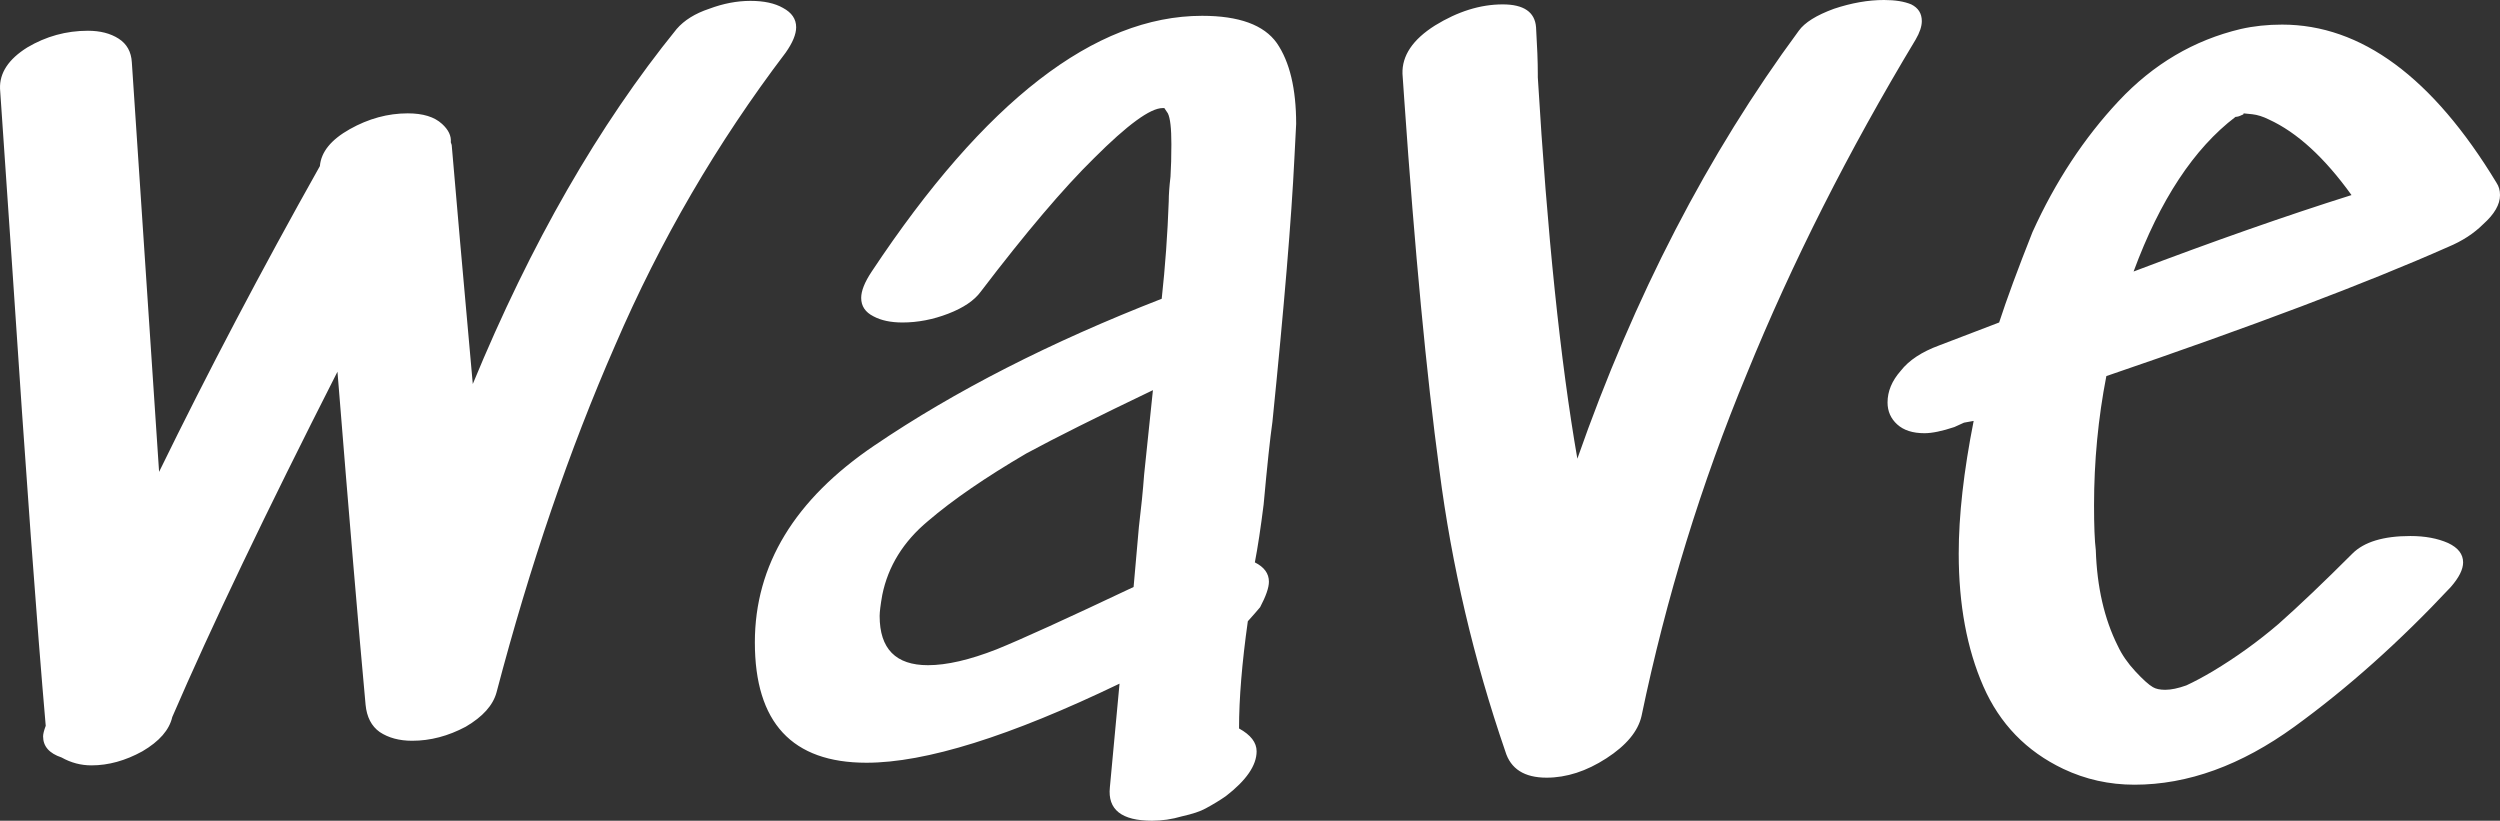 <svg data-v-423bf9ae="" xmlns="http://www.w3.org/2000/svg" viewBox="0 0 182.764 60" class="font"><rect x="0" y="0" width="182.764" height="60" fill="#333333" stroke="none"/><!----><!----><!----><g data-v-423bf9ae="" id="3bd6ad6b-7838-4365-8764-f28774b60673" fill="white" transform="matrix(6.424,0,0,6.424,-4.109,-24.026)"><path d="M8.34 4.07L8.34 4.07Q8.47 3.92 8.71 3.84L8.71 3.84L8.71 3.84Q8.95 3.75 9.18 3.75L9.18 3.75L9.18 3.75Q9.41 3.75 9.55 3.83L9.55 3.83L9.55 3.83Q9.70 3.91 9.70 4.05L9.70 4.05L9.70 4.05Q9.70 4.17 9.58 4.34L9.58 4.34L9.58 4.34Q8.41 5.88 7.64 7.67L7.64 7.67L7.64 7.67Q6.86 9.45 6.29 11.62L6.29 11.62L6.29 11.62Q6.23 11.84 5.94 12.01L5.94 12.01L5.94 12.01Q5.64 12.17 5.33 12.17L5.33 12.17L5.33 12.17Q5.11 12.17 4.96 12.07L4.96 12.07L4.96 12.07Q4.82 11.97 4.80 11.76L4.80 11.76L4.80 11.76Q4.68 10.46 4.48 7.97L4.48 7.97L4.48 7.97Q3.26 10.37 2.60 11.90L2.60 11.90L2.60 11.90Q2.55 12.12 2.26 12.29L2.26 12.29L2.26 12.29Q1.97 12.45 1.68 12.45L1.68 12.45L1.68 12.45Q1.50 12.45 1.34 12.36L1.34 12.36L1.34 12.36Q1.13 12.29 1.13 12.12L1.13 12.12L1.13 12.12Q1.13 12.08 1.16 12.00L1.16 12.00L1.16 12.00Q1.01 10.28 0.78 6.80L0.78 6.80L0.64 4.75L0.64 4.75Q0.63 4.48 0.95 4.28L0.95 4.28L0.95 4.28Q1.27 4.09 1.64 4.09L1.64 4.09L1.64 4.09Q1.85 4.09 1.99 4.18L1.99 4.18L1.99 4.18Q2.13 4.27 2.14 4.45L2.14 4.45L2.45 9.11L2.45 9.11Q3.28 7.41 4.28 5.63L4.28 5.63L4.28 5.63Q4.30 5.39 4.62 5.21L4.62 5.21L4.62 5.21Q4.94 5.03 5.28 5.03L5.28 5.03L5.28 5.03Q5.54 5.03 5.67 5.15L5.67 5.15L5.67 5.15Q5.78 5.25 5.77 5.36L5.77 5.36L5.78 5.39L5.78 5.39Q5.85 6.22 6.02 8.11L6.02 8.11L6.02 8.11Q7.01 5.71 8.34 4.07L8.34 4.07ZM10.68 10.51L10.68 10.51Q10.65 10.68 10.65 10.75L10.65 10.75L10.65 10.75Q10.65 11.31 11.20 11.31L11.20 11.31L11.20 11.31Q11.52 11.31 11.98 11.13L11.98 11.13L11.98 11.13Q12.40 10.96 13.54 10.42L13.54 10.42L13.54 10.42Q13.57 10.07 13.60 9.74L13.60 9.74L13.60 9.74Q13.64 9.41 13.66 9.14L13.66 9.14L13.76 8.18L13.76 8.18Q12.80 8.64 12.32 8.90L12.32 8.90L12.32 8.90Q11.62 9.31 11.20 9.67L11.20 9.67L11.20 9.67Q10.78 10.02 10.68 10.51L10.68 10.51ZM14.32 3.92L14.32 3.92Q14.95 3.92 15.17 4.23L15.17 4.23L15.17 4.23Q15.39 4.55 15.39 5.15L15.39 5.15L15.37 5.54L15.37 5.54Q15.32 6.57 15.12 8.54L15.12 8.54L15.12 8.54Q15.08 8.82 15.02 9.48L15.02 9.48L15.02 9.48Q14.97 9.88 14.92 10.14L14.92 10.14L14.92 10.14Q15.08 10.22 15.08 10.36L15.08 10.36L15.08 10.36Q15.08 10.46 14.98 10.65L14.98 10.65L14.92 10.72L14.84 10.81L14.84 10.81Q14.74 11.52 14.74 12.03L14.74 12.03L14.74 12.03Q14.94 12.14 14.94 12.29L14.94 12.29L14.94 12.29Q14.94 12.53 14.59 12.80L14.59 12.80L14.59 12.80Q14.49 12.87 14.36 12.94L14.36 12.94L14.36 12.94Q14.27 12.99 14.09 13.03L14.09 13.03L14.09 13.03Q13.92 13.08 13.75 13.08L13.75 13.08L13.75 13.08Q13.23 13.08 13.27 12.70L13.27 12.70L13.38 11.52L13.38 11.52Q11.51 12.42 10.50 12.42L10.50 12.42L10.50 12.42Q9.23 12.42 9.23 11.05L9.23 11.05L9.23 11.05Q9.23 9.73 10.59 8.81L10.59 8.81L10.59 8.81Q11.96 7.88 13.86 7.14L13.86 7.14L13.86 7.14Q13.92 6.59 13.94 6.03L13.94 6.03L13.94 6.03Q13.94 5.92 13.96 5.75L13.96 5.75L13.96 5.75Q13.97 5.59 13.97 5.38L13.97 5.38L13.97 5.38Q13.97 5.11 13.93 5.03L13.93 5.03L13.89 4.97L13.87 4.97L13.87 4.97Q13.66 4.97 13.09 5.54L13.09 5.54L13.09 5.54Q12.57 6.05 11.80 7.06L11.80 7.06L11.80 7.06Q11.69 7.21 11.43 7.31L11.43 7.31L11.43 7.31Q11.17 7.41 10.91 7.41L10.91 7.41L10.91 7.41Q10.71 7.41 10.58 7.34L10.58 7.34L10.58 7.34Q10.44 7.27 10.44 7.13L10.44 7.13L10.44 7.13Q10.44 7.01 10.56 6.83L10.56 6.83L10.56 6.83Q12.49 3.92 14.32 3.92L14.32 3.92ZM21.11 4.09L21.11 4.09Q21.21 3.95 21.51 3.84L21.51 3.84L21.51 3.84Q21.81 3.74 22.08 3.74L22.08 3.74L22.08 3.74Q22.27 3.74 22.39 3.79L22.39 3.79L22.39 3.79Q22.51 3.85 22.51 3.98L22.51 3.98L22.51 3.98Q22.51 4.07 22.44 4.19L22.44 4.19L22.44 4.19Q21.29 6.10 20.52 7.99L20.52 7.99L20.52 7.99Q19.74 9.87 19.32 11.89L19.32 11.89L19.32 11.89Q19.26 12.15 18.92 12.37L18.92 12.37L18.92 12.37Q18.58 12.59 18.24 12.59L18.24 12.59L18.24 12.59Q17.86 12.59 17.77 12.29L17.77 12.29L17.77 12.29Q17.23 10.72 17.02 9.09L17.02 9.09L17.02 9.09Q16.80 7.46 16.62 4.87L16.62 4.87L16.60 4.58L16.60 4.58Q16.59 4.27 16.97 4.03L16.97 4.03L16.97 4.03Q17.36 3.79 17.74 3.79L17.74 3.79L17.74 3.79Q18.10 3.79 18.12 4.05L18.12 4.05L18.12 4.05Q18.14 4.38 18.14 4.58L18.14 4.58L18.14 4.62L18.14 4.62Q18.30 7.29 18.59 8.96L18.59 8.96L18.59 8.96Q19.56 6.19 21.11 4.09L21.11 4.09ZM26.08 5.07L26.08 5.07Q25.37 5.61 24.92 6.83L24.92 6.83L24.92 6.83Q26.29 6.31 27.40 5.96L27.40 5.96L27.40 5.96Q26.94 5.32 26.46 5.10L26.46 5.10L26.46 5.10Q26.36 5.05 26.27 5.04L26.27 5.04L26.27 5.04Q26.18 5.03 26.17 5.03L26.17 5.03L26.17 5.03Q26.18 5.04 26.15 5.05L26.15 5.05L26.15 5.05Q26.11 5.07 26.08 5.07L26.08 5.07ZM26.14 4.07L26.14 4.07Q26.36 4.02 26.61 4.02L26.61 4.02L26.61 4.02Q27.96 4.02 29.05 5.82L29.05 5.82L29.05 5.82Q29.09 5.88 29.09 5.96L29.09 5.96L29.09 5.96Q29.09 6.12 28.90 6.29L28.90 6.29L28.90 6.29Q28.74 6.45 28.50 6.55L28.50 6.55L28.50 6.55Q27.10 7.17 24.61 8.02L24.61 8.02L24.61 8.02Q24.47 8.74 24.47 9.49L24.47 9.49L24.47 9.49Q24.47 9.84 24.49 10.00L24.49 10.00L24.49 10.00Q24.51 10.63 24.74 11.09L24.74 11.09L24.74 11.09Q24.81 11.24 24.94 11.38L24.94 11.38L24.94 11.38Q25.07 11.52 25.14 11.56L25.14 11.56L25.14 11.56Q25.19 11.59 25.28 11.59L25.28 11.59L25.28 11.59Q25.38 11.59 25.52 11.54L25.52 11.54L25.52 11.54Q25.65 11.48 25.82 11.38L25.82 11.38L25.82 11.38Q26.22 11.14 26.57 10.84L26.57 10.84L26.57 10.84Q26.92 10.53 27.41 10.04L27.41 10.04L27.41 10.04Q27.61 9.84 28.07 9.84L28.07 9.84L28.07 9.84Q28.32 9.84 28.50 9.92L28.50 9.92L28.50 9.92Q28.67 10.00 28.67 10.14L28.67 10.14L28.67 10.14Q28.67 10.26 28.53 10.42L28.53 10.42L28.53 10.42Q27.66 11.35 26.75 12.01L26.75 12.01L26.75 12.01Q25.84 12.67 24.93 12.67L24.93 12.67L24.93 12.67Q24.50 12.67 24.12 12.49L24.12 12.49L24.12 12.49Q23.49 12.19 23.21 11.55L23.21 11.55L23.21 11.55Q22.93 10.91 22.93 10.04L22.93 10.04L22.93 10.04Q22.93 9.39 23.10 8.53L23.10 8.53L22.99 8.55L22.88 8.60L22.88 8.60Q22.67 8.67 22.54 8.67L22.54 8.67L22.54 8.67Q22.34 8.67 22.23 8.57L22.23 8.57L22.23 8.57Q22.12 8.47 22.12 8.32L22.12 8.32L22.12 8.32Q22.12 8.13 22.27 7.96L22.27 7.96L22.27 7.96Q22.41 7.78 22.71 7.67L22.71 7.67L23.39 7.41L23.39 7.41Q23.52 7.01 23.77 6.38L23.77 6.38L23.77 6.38Q24.16 5.52 24.75 4.89L24.75 4.89L24.75 4.89Q25.34 4.26 26.14 4.07L26.14 4.07Z"></path></g><!----><!----></svg>